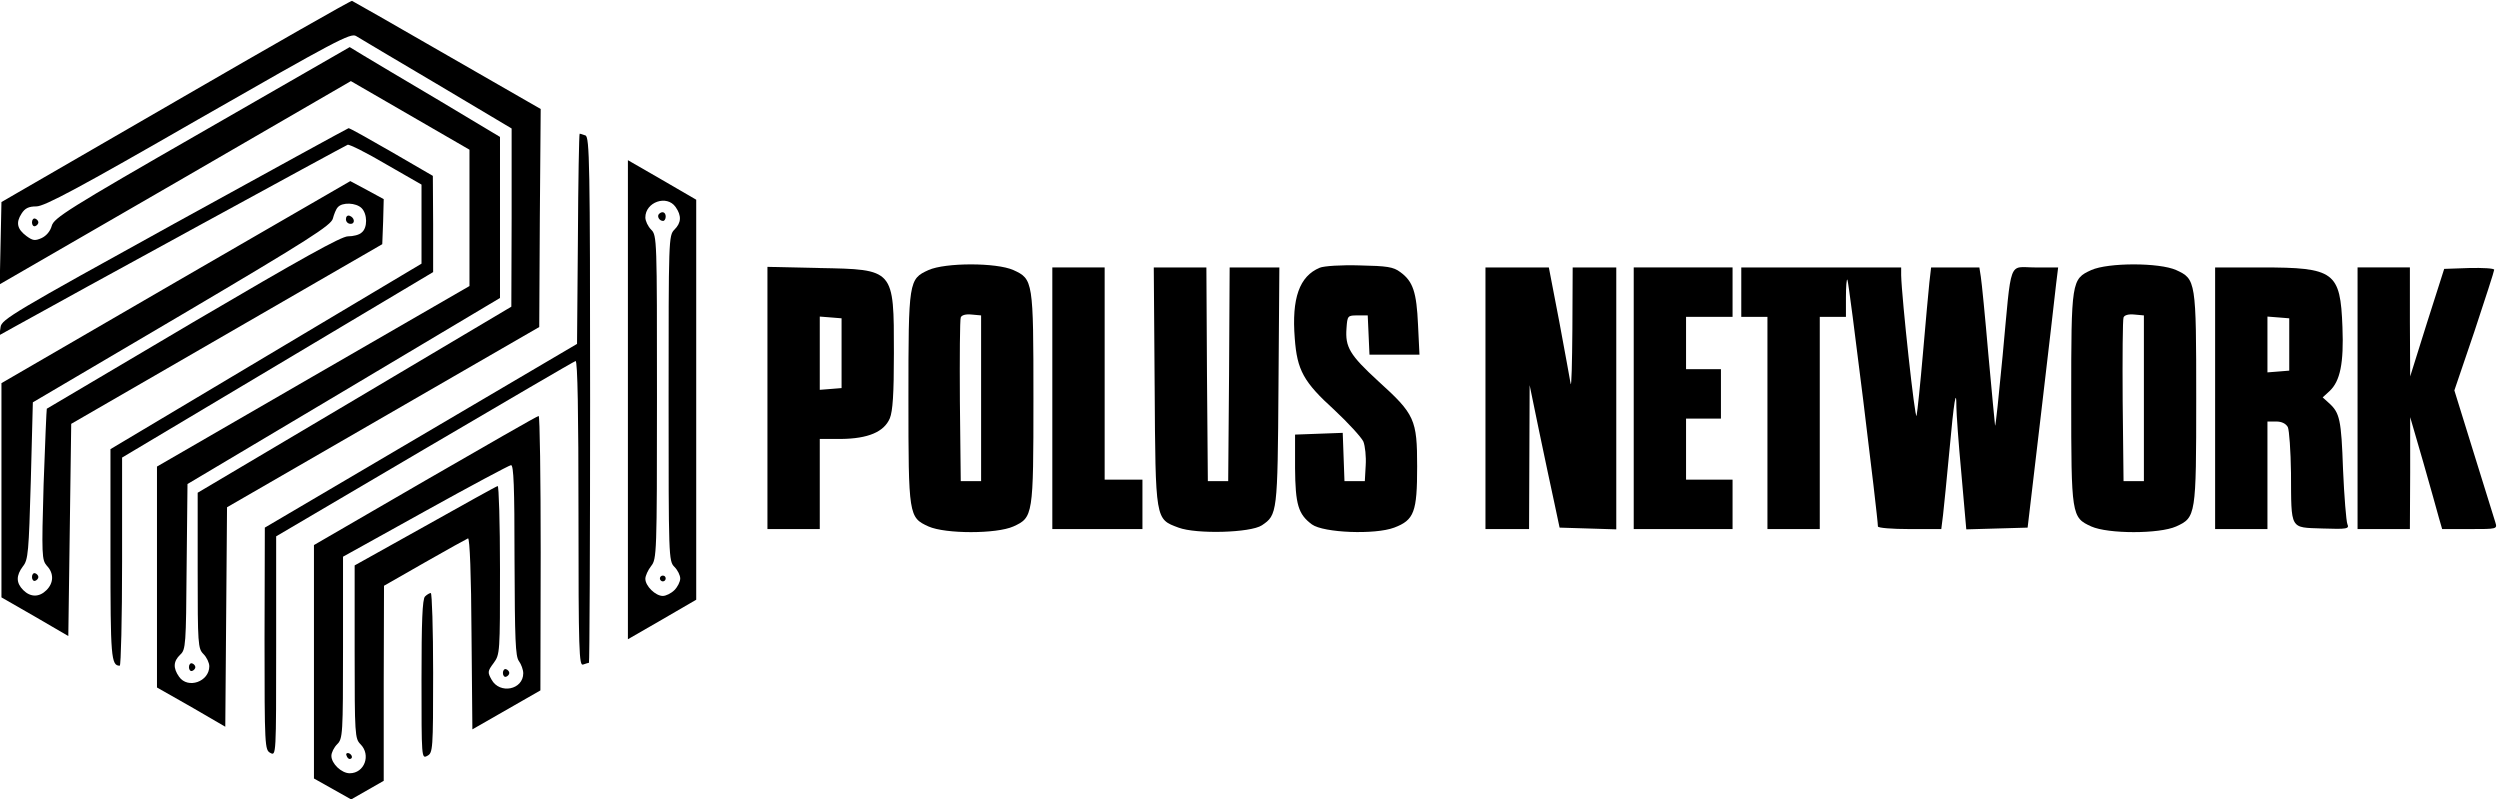 <?xml version="1.0" standalone="no"?>
<!DOCTYPE svg PUBLIC "-//W3C//DTD SVG 20010904//EN"
 "http://www.w3.org/TR/2001/REC-SVG-20010904/DTD/svg10.dtd">
<svg version="1.0" xmlns="http://www.w3.org/2000/svg"
 width="860pt" height="275pt" viewBox="0 0 860 275"
 preserveAspectRatio="xMidYMid meet">

<g transform="translate(0,275) scale(0.1,-0.1)"
fill="#000000" stroke="none">
<path d="M605 2402 l-600 -347 -3 -142 -3 -141 604 349 604 350 204 -118 204
-118 0 -235 0 -234 -537 -310 -538 -311 0 -380 0 -380 118 -67 117 -68 3 378
3 377 537 310 537 310 2 375 3 375 -322 185 c-177 102 -324 186 -327 187 -3 2
-276 -154 -606 -345z m898 59 l257 -153 0 -307 -1 -306 -539 -320 -540 -320 0
-267 c0 -255 1 -269 20 -288 11 -11 20 -30 20 -42 0 -53 -74 -79 -104 -36 -21
30 -20 53 4 76 19 17 20 34 22 302 l3 285 538 320 537 320 0 277 0 277 -212
127 c-117 69 -234 139 -259 154 l-46 28 -508 -292 c-460 -264 -510 -296 -517
-323 -5 -18 -18 -34 -35 -42 -23 -10 -30 -9 -52 7 -32 24 -37 46 -17 77 12 19
25 25 51 25 28 0 146 63 558 300 470 269 524 298 542 286 11 -7 136 -81 278
-165z"/>
<path d="M110 1985 c0 -9 5 -15 11 -13 6 2 11 8 11 13 0 5 -5 11 -11 13 -6 2
-11 -4 -11 -13z"/>
<path d="M650 455 c0 -9 5 -15 11 -13 6 2 11 8 11 13 0 5 -5 11 -11 13 -6 2
-11 -4 -11 -13z"/>
<path d="M600 1981 c-551 -304 -595 -330 -598 -356 l-4 -28 54 30 c168 94
1135 622 1144 625 6 2 66 -28 132 -67 l122 -70 0 -136 0 -136 -535 -319 -535
-319 0 -360 c0 -356 2 -385 32 -385 4 0 8 161 8 358 l0 358 535 319 535 319 0
166 -1 165 -143 83 c-78 45 -144 82 -147 81 -2 0 -272 -148 -599 -328z"/>
<path d="M1988 1928 l-3 -361 -537 -316 -537 -316 -1 -382 c0 -372 1 -383 20
-393 20 -11 20 -8 20 367 l0 378 510 300 c281 165 515 302 520 303 7 2 10
-183 10 -523 0 -477 2 -527 16 -521 9 3 18 6 20 6 2 0 4 407 4 904 0 815 -2
904 -16 910 -9 3 -17 6 -20 6 -2 0 -5 -163 -6 -362z"/>
<path d="M2160 1375 l0 -824 118 68 117 68 0 688 0 688 -117 68 -118 68 0
-824z m164 663 c21 -30 20 -54 -4 -78 -20 -20 -20 -33 -20 -580 0 -547 0 -560
20 -580 11 -11 20 -29 20 -40 0 -11 -9 -29 -20 -40 -11 -11 -29 -20 -40 -20
-25 0 -60 34 -60 59 0 10 9 30 20 44 19 24 20 40 20 581 0 543 0 556 -20 576
-11 11 -20 30 -20 42 0 53 74 79 104 36z"/>
<path d="M2267 2014 c-8 -8 1 -24 14 -24 5 0 9 7 9 15 0 15 -12 20 -23 9z"/>
<path d="M2270 760 c0 -5 5 -10 10 -10 6 0 10 5 10 10 0 6 -4 10 -10 10 -5 0
-10 -4 -10 -10z"/>
<path d="M605 1780 l-600 -348 0 -368 0 -369 115 -66 115 -67 5 365 5 365 535
309 535 309 3 78 2 77 -57 31 -58 31 -600 -347z m639 254 c20 -20 21 -68 0
-84 -8 -8 -29 -13 -47 -13 -23 0 -161 -77 -532 -295 -275 -163 -502 -297 -504
-298 -1 -2 -6 -119 -11 -261 -7 -244 -6 -259 11 -279 25 -26 24 -59 -1 -84
-25 -25 -55 -25 -80 0 -25 25 -25 50 -1 82 18 22 20 49 27 294 l7 270 513 302
c437 258 513 307 519 330 4 15 11 33 17 39 15 18 63 16 82 -3z"/>
<path d="M1190 1996 c0 -9 7 -16 16 -16 17 0 14 22 -4 28 -7 2 -12 -3 -12 -12z"/>
<path d="M110 765 c0 -9 5 -15 11 -13 6 2 11 8 11 13 0 5 -5 11 -11 13 -6 2
-11 -4 -11 -13z"/>
<path d="M3194 1821 c-68 -31 -69 -37 -69 -441 0 -404 1 -410 69 -441 58 -26
234 -26 292 0 68 31 69 37 69 441 0 404 -1 410 -69 441 -58 26 -234 26 -292 0z
m181 -441 l0 -285 -35 0 -35 0 -3 275 c-1 151 0 281 3 288 3 8 17 12 37 10
l33 -3 0 -285z"/>
<path d="M4540 1829 c-70 -29 -97 -105 -86 -243 8 -109 30 -150 136 -246 48
-45 93 -94 100 -109 6 -15 10 -52 8 -82 l-3 -54 -35 0 -35 0 -3 83 -3 83 -82
-3 -82 -3 0 -115 c1 -126 11 -159 58 -194 40 -29 217 -36 283 -11 69 26 79 54
79 210 0 162 -8 180 -134 294 -98 90 -114 117 -109 182 3 43 4 44 38 44 l35 0
3 -67 3 -68 86 0 86 0 -5 103 c-5 112 -17 149 -61 181 -24 18 -45 21 -140 23
-62 2 -123 -2 -137 -8z"/>
<path d="M7194 1821 c-68 -31 -69 -37 -69 -441 0 -404 1 -410 69 -441 58 -26
234 -26 292 0 68 31 69 37 69 441 0 404 -1 410 -69 441 -58 26 -234 26 -292 0z
m181 -441 l0 -285 -35 0 -35 0 -3 275 c-1 151 0 281 3 288 3 8 17 12 37 10
l33 -3 0 -285z"/>
<path d="M2640 1381 l0 -451 90 0 90 0 0 155 0 155 73 0 c93 1 148 24 168 71
10 25 14 82 14 224 0 291 2 288 -257 293 l-178 4 0 -451z m255 154 l0 -120
-37 -3 -38 -3 0 126 0 126 38 -3 37 -3 0 -120z"/>
<path d="M3620 1380 l0 -450 155 0 155 0 0 85 0 85 -65 0 -65 0 0 365 0 365
-90 0 -90 0 0 -450z"/>
<path d="M3972 1423 c3 -466 2 -458 82 -488 61 -23 248 -18 287 8 53 36 54 40
57 480 l3 407 -85 0 -86 0 -2 -367 -3 -368 -35 0 -35 0 -3 368 -2 367 -91 0
-90 0 3 -407z"/>
<path d="M5110 1380 l0 -450 75 0 75 0 1 248 1 247 33 -160 c18 -88 42 -198
52 -245 l18 -85 98 -3 97 -3 0 451 0 450 -75 0 -75 0 -1 -212 c-1 -117 -3
-202 -6 -188 -2 14 -20 109 -39 213 l-36 187 -109 0 -109 0 0 -450z"/>
<path d="M5620 1380 l0 -450 170 0 170 0 0 85 0 85 -80 0 -80 0 0 105 0 105
60 0 60 0 0 85 0 85 -60 0 -60 0 0 90 0 90 80 0 80 0 0 85 0 85 -170 0 -170 0
0 -450z"/>
<path d="M5990 1745 l0 -85 45 0 45 0 0 -365 0 -365 90 0 90 0 0 365 0 365 45
0 45 0 0 67 c0 36 2 64 5 61 5 -4 105 -817 105 -849 0 -5 48 -9 109 -9 l109 0
6 48 c3 26 13 126 22 222 15 166 24 224 24 149 0 -19 7 -121 17 -227 l17 -193
106 3 105 3 46 390 c25 215 49 416 52 448 l7 57 -79 0 c-94 0 -80 37 -112
-304 -13 -136 -24 -244 -26 -240 -1 5 -11 115 -23 244 -11 129 -23 250 -26
268 l-5 32 -83 0 -83 0 -6 -52 c-3 -29 -13 -138 -22 -243 -9 -104 -19 -201
-22 -215 -5 -21 -51 403 -53 483 l0 27 -275 0 -275 0 0 -85z"/>
<path d="M7620 1380 l0 -450 90 0 90 0 0 185 0 185 30 0 c19 0 33 -7 40 -19 5
-11 10 -82 11 -158 1 -198 -5 -187 108 -191 86 -3 93 -1 86 15 -4 10 -11 95
-15 188 -6 172 -11 195 -49 229 l-21 19 24 22 c36 34 49 95 44 220 -7 190 -27
205 -278 205 l-160 0 0 -450z m255 185 l0 -90 -37 -3 -38 -3 0 96 0 96 38 -3
37 -3 0 -90z"/>
<path d="M8110 1380 l0 -450 90 0 90 0 1 193 0 192 45 -155 c24 -85 49 -172
54 -192 l11 -38 95 0 c94 0 95 0 88 23 -4 12 -37 119 -74 238 l-67 216 69 203
c37 112 68 207 68 212 0 5 -39 7 -86 6 l-86 -3 -59 -185 -58 -185 -1 188 0
187 -90 0 -90 0 0 -450z"/>
<path d="M1463 1097 l-383 -222 0 -402 0 -401 64 -36 64 -36 56 32 56 32 0
336 1 335 140 80 c77 44 144 81 149 83 6 2 11 -129 12 -327 l3 -330 117 67
117 67 1 473 c0 259 -3 472 -7 471 -5 0 -180 -101 -390 -222z m307 -274 c1
-273 3 -331 15 -347 8 -11 15 -30 15 -42 0 -57 -81 -73 -109 -22 -14 25 -14
29 7 57 22 30 22 36 22 321 0 161 -4 290 -8 288 -5 -1 -118 -64 -250 -138
l-242 -135 0 -298 c0 -284 1 -298 20 -317 37 -37 14 -100 -37 -100 -28 0 -63
33 -63 60 0 11 9 29 20 40 19 19 20 33 20 333 l0 312 283 157 c155 86 288 157
295 158 9 0 12 -72 12 -327z"/>
<path d="M1730 435 c0 -9 5 -15 11 -13 6 2 11 8 11 13 0 5 -5 11 -11 13 -6 2
-11 -4 -11 -13z"/>
<path d="M1192 151 c2 -7 7 -12 11 -12 12 1 9 15 -3 20 -7 2 -11 -2 -8 -8z"/>
<path d="M1462 698 c-9 -9 -12 -86 -12 -285 0 -271 0 -274 20 -263 19 10 20
21 20 285 0 151 -4 275 -8 275 -4 0 -13 -5 -20 -12z"/>
</g>
</svg>

